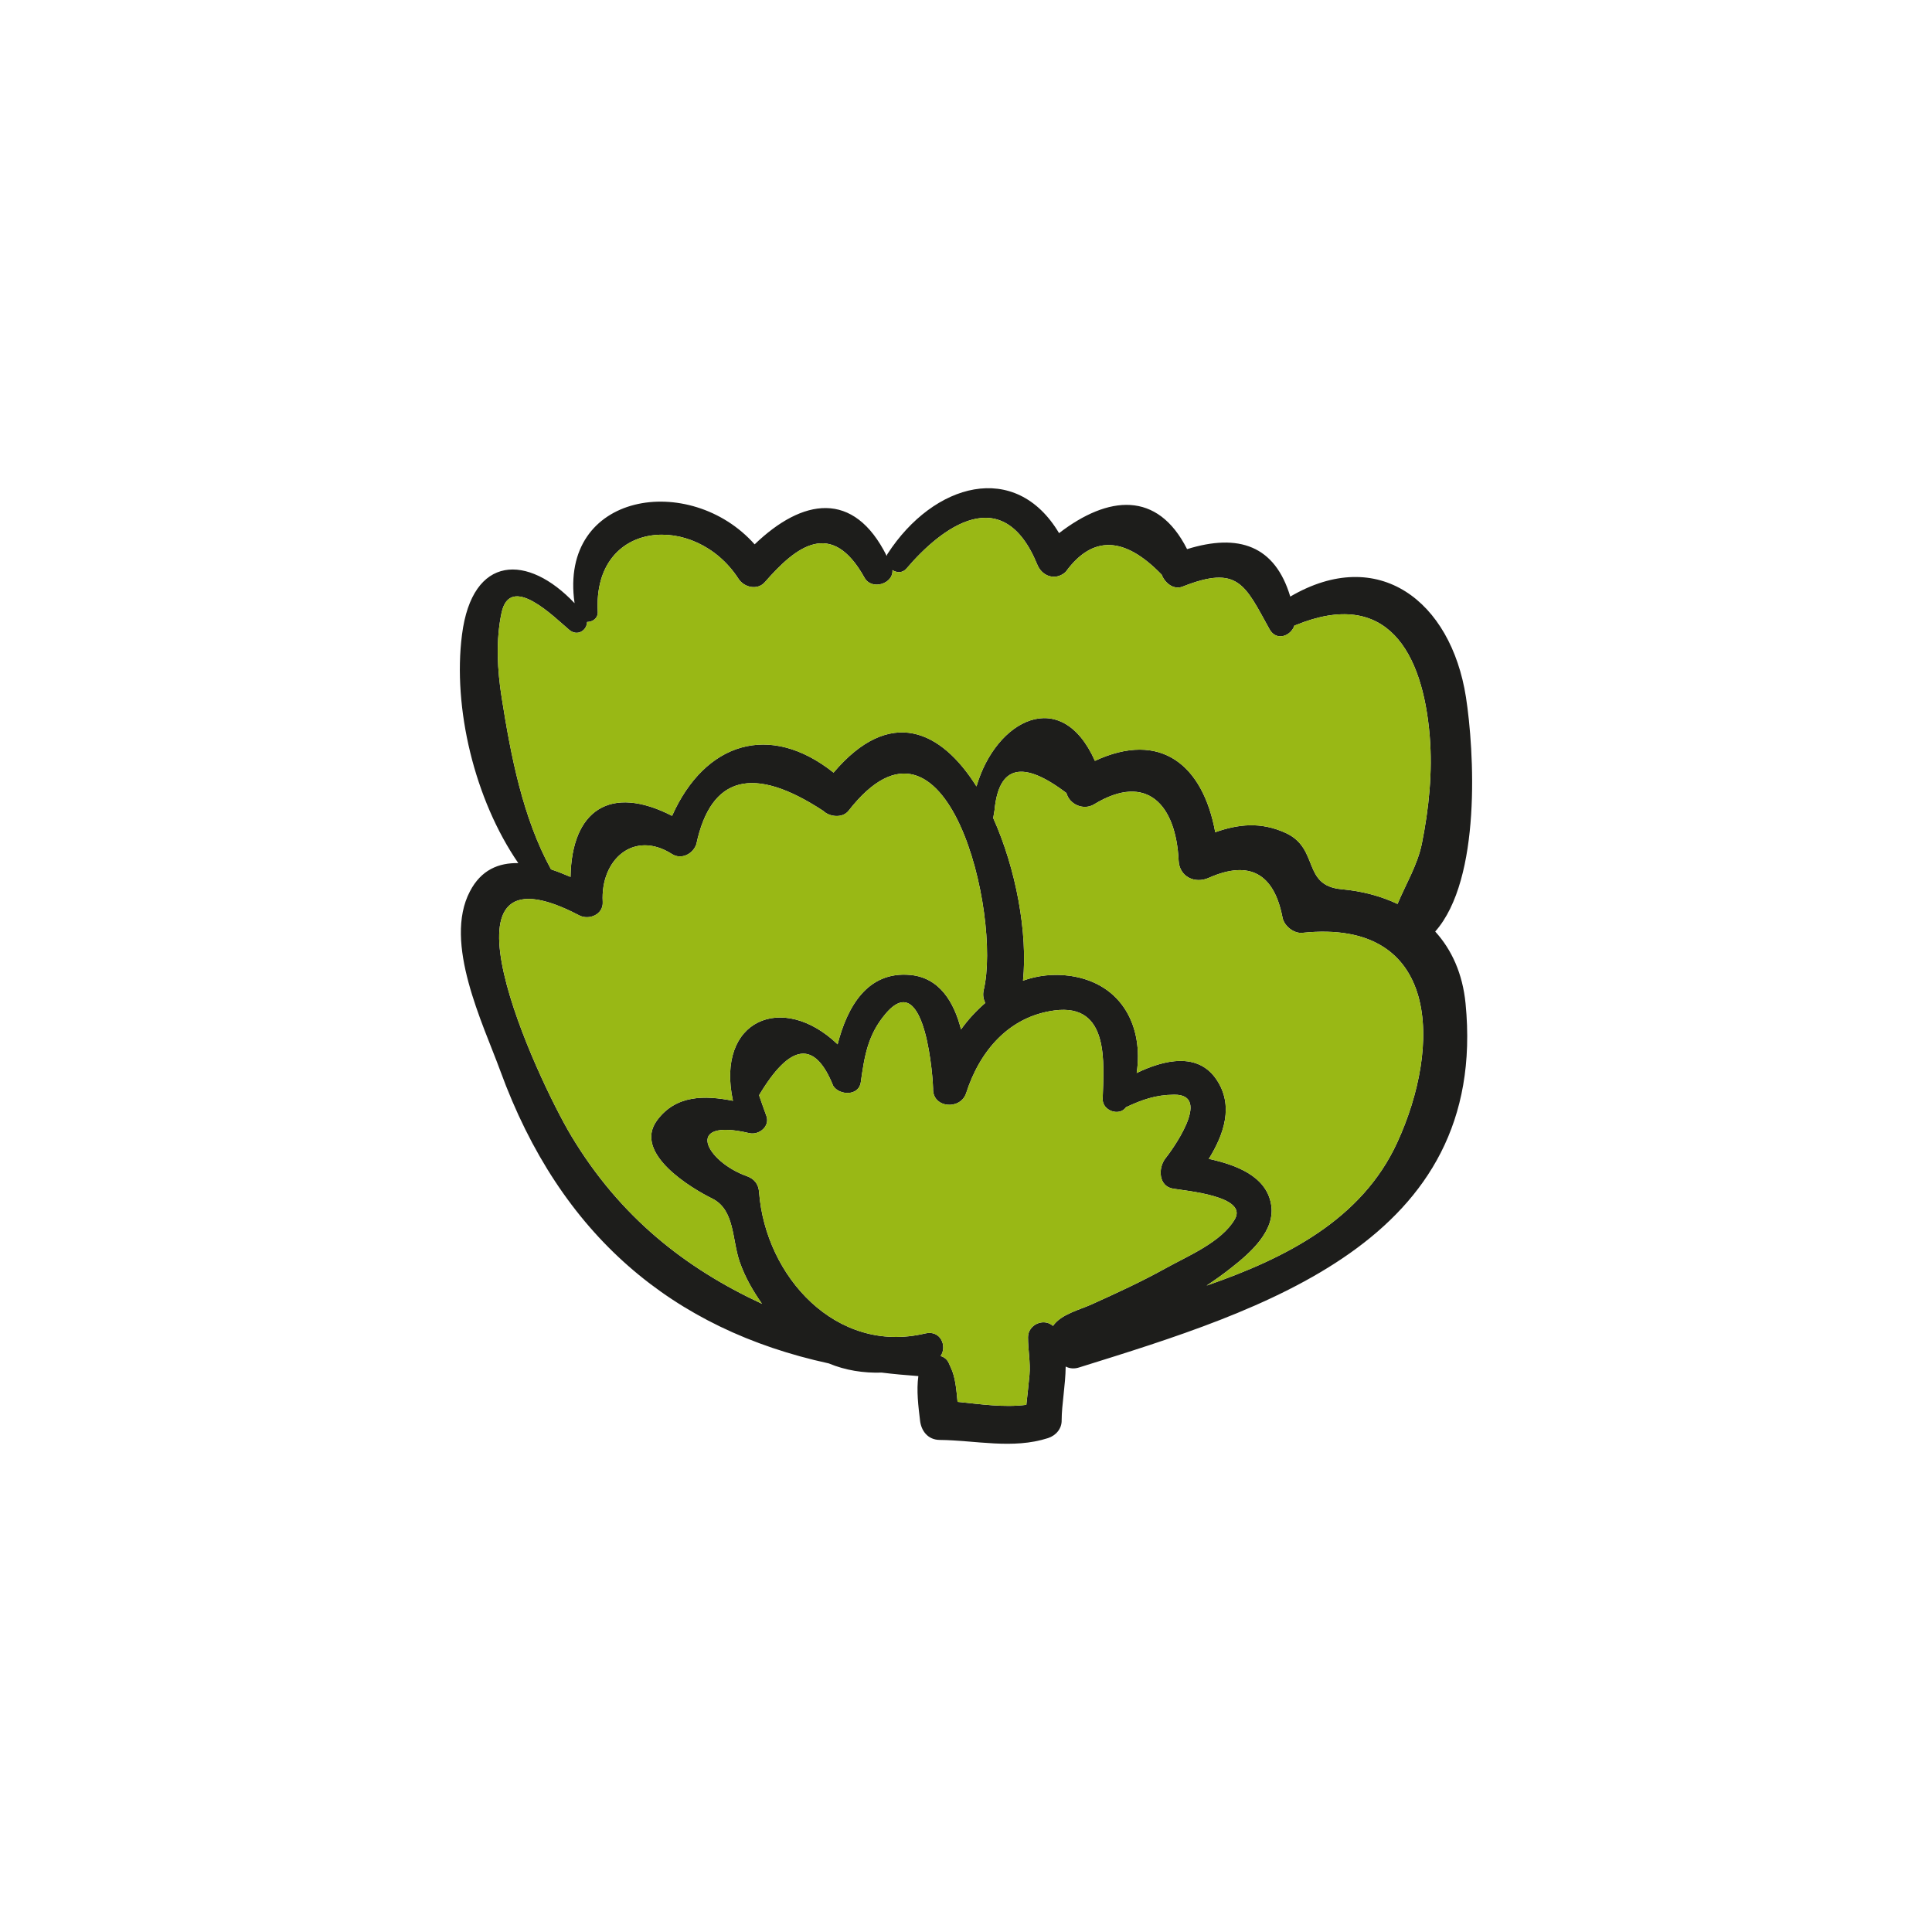 <?xml version="1.0" encoding="utf-8"?>
<!-- Generator: Adobe Illustrator 16.0.0, SVG Export Plug-In . SVG Version: 6.00 Build 0)  -->
<!DOCTYPE svg PUBLIC "-//W3C//DTD SVG 1.1//EN" "http://www.w3.org/Graphics/SVG/1.1/DTD/svg11.dtd">
<svg version="1.1" id="Layer_1" xmlns="http://www.w3.org/2000/svg" xmlns:xlink="http://www.w3.org/1999/xlink" x="0px" y="0px"
	 width="350px" height="350px" viewBox="0 0 350 350" enable-background="new 0 0 350 350" xml:space="preserve">
<g>
	<path fill="#1D1D1B" d="M265.568,126.272c1.5,9.663,2.867,32.955-5.567,42.485c3,3.3,4.966,7.632,5.499,13.027
		c4.233,43.084-36.784,55.579-69.907,65.911c-0.966,0.335-1.832,0.234-2.535-0.134c-0.032,3.365-0.729,6.932-0.729,9.729
		c0.032,1.536-1.035,2.767-2.467,3.234c-6.397,2.063-13.098,0.397-19.661,0.332c-2.099-0.032-3.333-1.633-3.532-3.566
		c-0.3-2.531-0.667-5.362-0.3-7.998c-2.234-0.163-4.466-0.364-6.631-0.632c-3.298,0.102-6.563-0.399-9.597-1.666
		c-28.224-6.13-48.616-23.123-59.512-53.015c-3.134-8.565-10.364-23.225-5.5-32.488c2.034-3.932,5.232-5.197,8.765-5.131
		c-7.932-11.53-11.897-28.157-10.197-41.387c1.866-14.594,11.962-14.627,20.393-5.697c-2.899-20.193,20.958-23.791,32.621-10.662
		c8.664-8.33,17.96-9.897,23.925,2.099c0.067-0.133,0.067-0.267,0.166-0.4c8.331-12.829,23.159-16.994,31.057-3.732
		c8.896-6.83,17.826-7.729,23.192,2.899c9.329-2.899,15.928-0.665,18.694,8.598C249.672,98.75,262.835,108.846,265.568,126.272z
		 M257.57,152.897c1.298-6.432,1.969-13.063,1.435-19.595c-1.269-15.16-7.731-26.823-24.259-20.06
		c-0.102,0.034-0.166,0.034-0.234,0.034c-0.635,1.966-3.297,2.966-4.533,0.699c-4.465-8.063-5.662-11.694-15.76-7.697
		c-1.666,0.633-3.23-0.732-3.765-2.165c-6.765-6.998-12.561-7.164-17.396-0.5c-1.864,1.666-4.295,0.799-5.16-1.366
		c-6.235-15.195-17.362-6.665-23.661,0.733c-0.734,0.865-1.767,0.799-2.566,0.3c0.233,2.432-3.732,3.765-5.065,1.366
		c-5.965-10.73-12.396-5.665-18.027,0.799c-1.365,1.567-3.798,0.967-4.798-0.601c-7.831-12.095-26.39-10.695-25.491,5.965
		c0.067,1.201-0.932,1.866-1.933,1.866c-0.033,1.533-1.766,2.699-3.266,1.399c-2.732-2.299-10.662-10.328-12.229-3.065
		c-1.065,4.998-0.766,10.431,0.033,15.43c1.634,10.362,3.799,21.724,8.931,31.055c1.199,0.4,2.366,0.865,3.532,1.367
		c0.2-12.063,7.164-16.829,18.394-11.064c5.964-13.328,17.694-17.026,29.255-7.831c10.263-12.095,19.528-7.631,25.891,2.499
		c3.534-12.095,15.395-18.26,21.457-4.63c11.897-5.532,19.563,0.732,21.796,12.929c4.198-1.467,8.229-1.934,12.763,0.133
		c6.163,2.833,2.896,9.529,10.126,10.196c3.7,0.334,7.101,1.232,10.134,2.666C254.671,160.194,256.772,156.729,257.57,152.897z
		 M253.105,207.011c8.031-17.429,7.93-40.651-17.159-38.021c-1.535,0.168-3.299-1.231-3.599-2.731
		c-1.536-8.031-6.001-10.496-13.361-7.23c-2.535,1.132-5.333-0.2-5.467-3.133c-0.469-10.03-5.698-16.027-15.294-10.196
		c-1.9,1.167-4.465,0.066-5.031-2.032c-7.933-6.031-12.265-4.998-13.029,3.132c-0.068,0.467-0.169,0.933-0.234,1.399
		c4.166,9.263,6.265,20.858,5.399,29.454c2.632-0.931,5.496-1.295,8.561-0.865c9.531,1.398,13.264,9.397,12.03,17.595
		c4.966-2.398,11.097-3.83,14.465,1.2c3.163,4.699,1.363,9.896-1.399,14.36c4.93,1.067,10.328,3.102,11.259,8.1
		c0.97,4.897-3.865,9.026-7.23,11.662c-1.432,1.133-2.932,2.2-4.432,3.195C233.012,227.901,246.708,220.905,253.105,207.011z
		 M223.718,220.84c2.33-4.132-8.799-5.099-11.165-5.499c-2.697-0.4-2.766-3.732-1.467-5.431c0.901-1.101,8.766-11.698,1.601-11.595
		c-3.332,0.032-5.767,0.898-8.694,2.265c-1.204,1.731-4.303,0.632-4.234-1.5c0.199-6.466,1.299-17.36-8.73-16.026
		c-8.298,1.101-13.563,7.396-15.995,14.963c-1.032,3.162-6.131,2.729-5.998-0.801c0.034-0.801-1.233-22.362-8.629-13.53
		c-3.233,3.833-3.799,7.699-4.466,12.362c-0.332,2.534-3.864,2.431-4.998,0.667c-3.333-8.331-7.797-7.731-13.428,1.698
		c0.433,1.27,0.866,2.499,1.333,3.769c0.667,1.896-1.367,3.495-3.098,3.098c-11.996-2.834-7.932,5.128-0.435,7.797
		c1.367,0.501,2.101,1.464,2.2,2.896c1.167,15.298,13.996,29.424,30.089,25.594c2.766-0.667,4.032,2.268,2.8,4.097
		c0.599,0.169,1.132,0.534,1.466,1.236c0.133,0.3,0.267,0.599,0.4,0.898c0.799,1.666,0.999,3.964,1.199,6.163
		c4.131,0.4,8.332,1.067,12.462,0.534c0.198-1.8,0.4-3.6,0.569-5.398c0.195-2.366-0.267-4.497-0.267-6.831
		c0-2.297,2.831-3.566,4.529-2.066c1.464-2.131,4.797-2.899,6.996-3.898c4.5-2.033,8.998-4.097,13.329-6.498
		C215.085,227.569,221.316,225.038,223.718,220.84z M178.2,179.387c3.264-13.694-6.632-55.446-24.494-32.488
		c-1.1,1.366-3.431,1.1-4.565,0c-12.694-8.33-20.359-6.331-22.992,6.031c-0.599,1.767-2.699,2.865-4.397,1.8
		c-6.931-4.433-12.995,0.999-12.563,8.664c0.133,2.265-2.467,3.364-4.265,2.432c-28.224-14.762-7.631,29.588-1.433,39.952
		c8.864,14.764,20.725,23.992,34.555,30.422c-1.633-2.33-3.067-4.796-4.032-7.563c-1.434-4.1-0.867-9.43-4.966-11.496
		c-3.666-1.8-14.428-8.165-10.029-14.162c3.431-4.663,8.662-4.565,13.761-3.563c-3.166-14.695,9.03-19.762,18.96-10.23
		c1.733-6.732,5.364-13.296,13.195-12.563c5.265,0.501,7.897,4.897,9.164,9.862c1.266-1.764,2.766-3.396,4.399-4.796
		C178.167,181.053,177.998,180.288,178.2,179.387z"/>
	<path fill="#99B815" d="M259.005,133.303c0.534,6.531-0.137,13.163-1.435,19.595c-0.798,3.831-2.899,7.297-4.396,10.862
		c-3.033-1.434-6.434-2.332-10.134-2.666c-7.23-0.667-3.963-7.363-10.126-10.196c-4.533-2.066-8.564-1.6-12.763-0.133
		c-2.232-12.196-9.898-18.461-21.796-12.929c-6.063-13.63-17.923-7.465-21.457,4.63c-6.363-10.13-15.628-14.594-25.891-2.499
		c-11.562-9.195-23.291-5.497-29.255,7.831c-11.23-5.765-18.194-0.999-18.394,11.064c-1.167-0.502-2.333-0.967-3.532-1.367
		c-5.131-9.331-7.297-20.692-8.931-31.055c-0.799-4.999-1.098-10.432-0.033-15.43c1.567-7.263,9.497,0.767,12.229,3.065
		c1.5,1.3,3.233,0.134,3.266-1.399c1,0,2-0.665,1.933-1.866c-0.899-16.66,17.66-18.06,25.491-5.965c1,1.567,3.433,2.168,4.798,0.601
		c5.631-6.464,12.063-11.529,18.027-0.799c1.333,2.398,5.298,1.065,5.065-1.366c0.799,0.499,1.832,0.565,2.566-0.3
		c6.298-7.398,17.425-15.929,23.661-0.733c0.865,2.165,3.296,3.032,5.16,1.366c4.836-6.664,10.632-6.498,17.396,0.5
		c0.534,1.433,2.099,2.798,3.765,2.165c10.098-3.997,11.295-0.366,15.76,7.697c1.236,2.267,3.898,1.267,4.533-0.699
		c0.068,0,0.133,0,0.234-0.034C251.273,106.479,257.736,118.143,259.005,133.303z"/>
	<path fill="#99B815" d="M235.946,168.99c25.089-2.631,25.19,20.592,17.159,38.021c-6.397,13.895-20.094,20.891-34.522,25.889
		c1.5-0.995,3-2.063,4.432-3.195c3.365-2.636,8.2-6.765,7.23-11.662c-0.931-4.998-6.329-7.032-11.259-8.1
		c2.763-4.465,4.563-9.661,1.399-14.36c-3.368-5.03-9.499-3.599-14.465-1.2c1.233-8.197-2.499-16.196-12.03-17.595
		c-3.064-0.43-5.929-0.065-8.561,0.865c0.865-8.596-1.233-20.191-5.399-29.454c0.065-0.467,0.166-0.933,0.234-1.399
		c0.765-8.13,5.097-9.163,13.029-3.132c0.566,2.099,3.131,3.199,5.031,2.032c9.596-5.831,14.825,0.166,15.294,10.196
		c0.134,2.933,2.932,4.265,5.467,3.133c7.36-3.266,11.825-0.801,13.361,7.23C232.647,167.759,234.411,169.158,235.946,168.99z"/>
	<path fill="#99B815" d="M212.553,215.341c2.366,0.4,13.495,1.367,11.165,5.499c-2.401,4.198-8.633,6.729-12.632,8.962
		c-4.331,2.401-8.829,4.465-13.329,6.498c-2.199,0.999-5.532,1.768-6.996,3.898c-1.698-1.5-4.529-0.23-4.529,2.066
		c0,2.334,0.462,4.465,0.267,6.831c-0.169,1.799-0.371,3.599-0.569,5.398c-4.13,0.533-8.331-0.134-12.462-0.534
		c-0.2-2.199-0.4-4.497-1.199-6.163c-0.134-0.3-0.267-0.599-0.4-0.898c-0.333-0.702-0.867-1.067-1.466-1.236
		c1.231-1.829-0.034-4.764-2.8-4.097c-16.093,3.83-28.922-10.296-30.089-25.594c-0.099-1.432-0.833-2.395-2.2-2.896
		c-7.498-2.669-11.562-10.631,0.435-7.797c1.731,0.397,3.765-1.201,3.098-3.098c-0.467-1.27-0.899-2.499-1.333-3.769
		c5.631-9.43,10.096-10.029,13.428-1.698c1.134,1.764,4.666,1.867,4.998-0.667c0.667-4.663,1.233-8.529,4.466-12.362
		c7.396-8.832,8.664,12.729,8.629,13.53c-0.133,3.53,4.966,3.963,5.998,0.801c2.433-7.566,7.697-13.862,15.995-14.963
		c10.029-1.334,8.93,9.561,8.73,16.026c-0.068,2.132,3.03,3.231,4.234,1.5c2.928-1.366,5.362-2.232,8.694-2.265
		c7.165-0.104-0.699,10.494-1.601,11.595C209.787,211.608,209.855,214.94,212.553,215.341z"/>
	<path fill="#99B815" d="M153.707,146.898c17.862-22.958,27.757,18.794,24.494,32.488c-0.202,0.901-0.033,1.666,0.299,2.301
		c-1.633,1.399-3.133,3.032-4.399,4.796c-1.266-4.965-3.898-9.361-9.164-9.862c-7.831-0.732-11.462,5.831-13.195,12.563
		c-9.93-9.531-22.126-4.465-18.96,10.23c-5.099-1.002-10.33-1.1-13.761,3.563c-4.399,5.997,6.363,12.362,10.029,14.162
		c4.099,2.066,3.532,7.396,4.966,11.496c0.965,2.767,2.398,5.232,4.032,7.563c-13.83-6.43-25.691-15.658-34.555-30.422
		c-6.198-10.364-26.791-54.714,1.433-39.952c1.798,0.933,4.398-0.167,4.265-2.432c-0.433-7.665,5.631-13.097,12.563-8.664
		c1.698,1.065,3.799-0.033,4.397-1.8c2.633-12.362,10.298-14.361,22.992-6.031C150.275,147.998,152.607,148.265,153.707,146.898z"/>
</g>
</svg>
